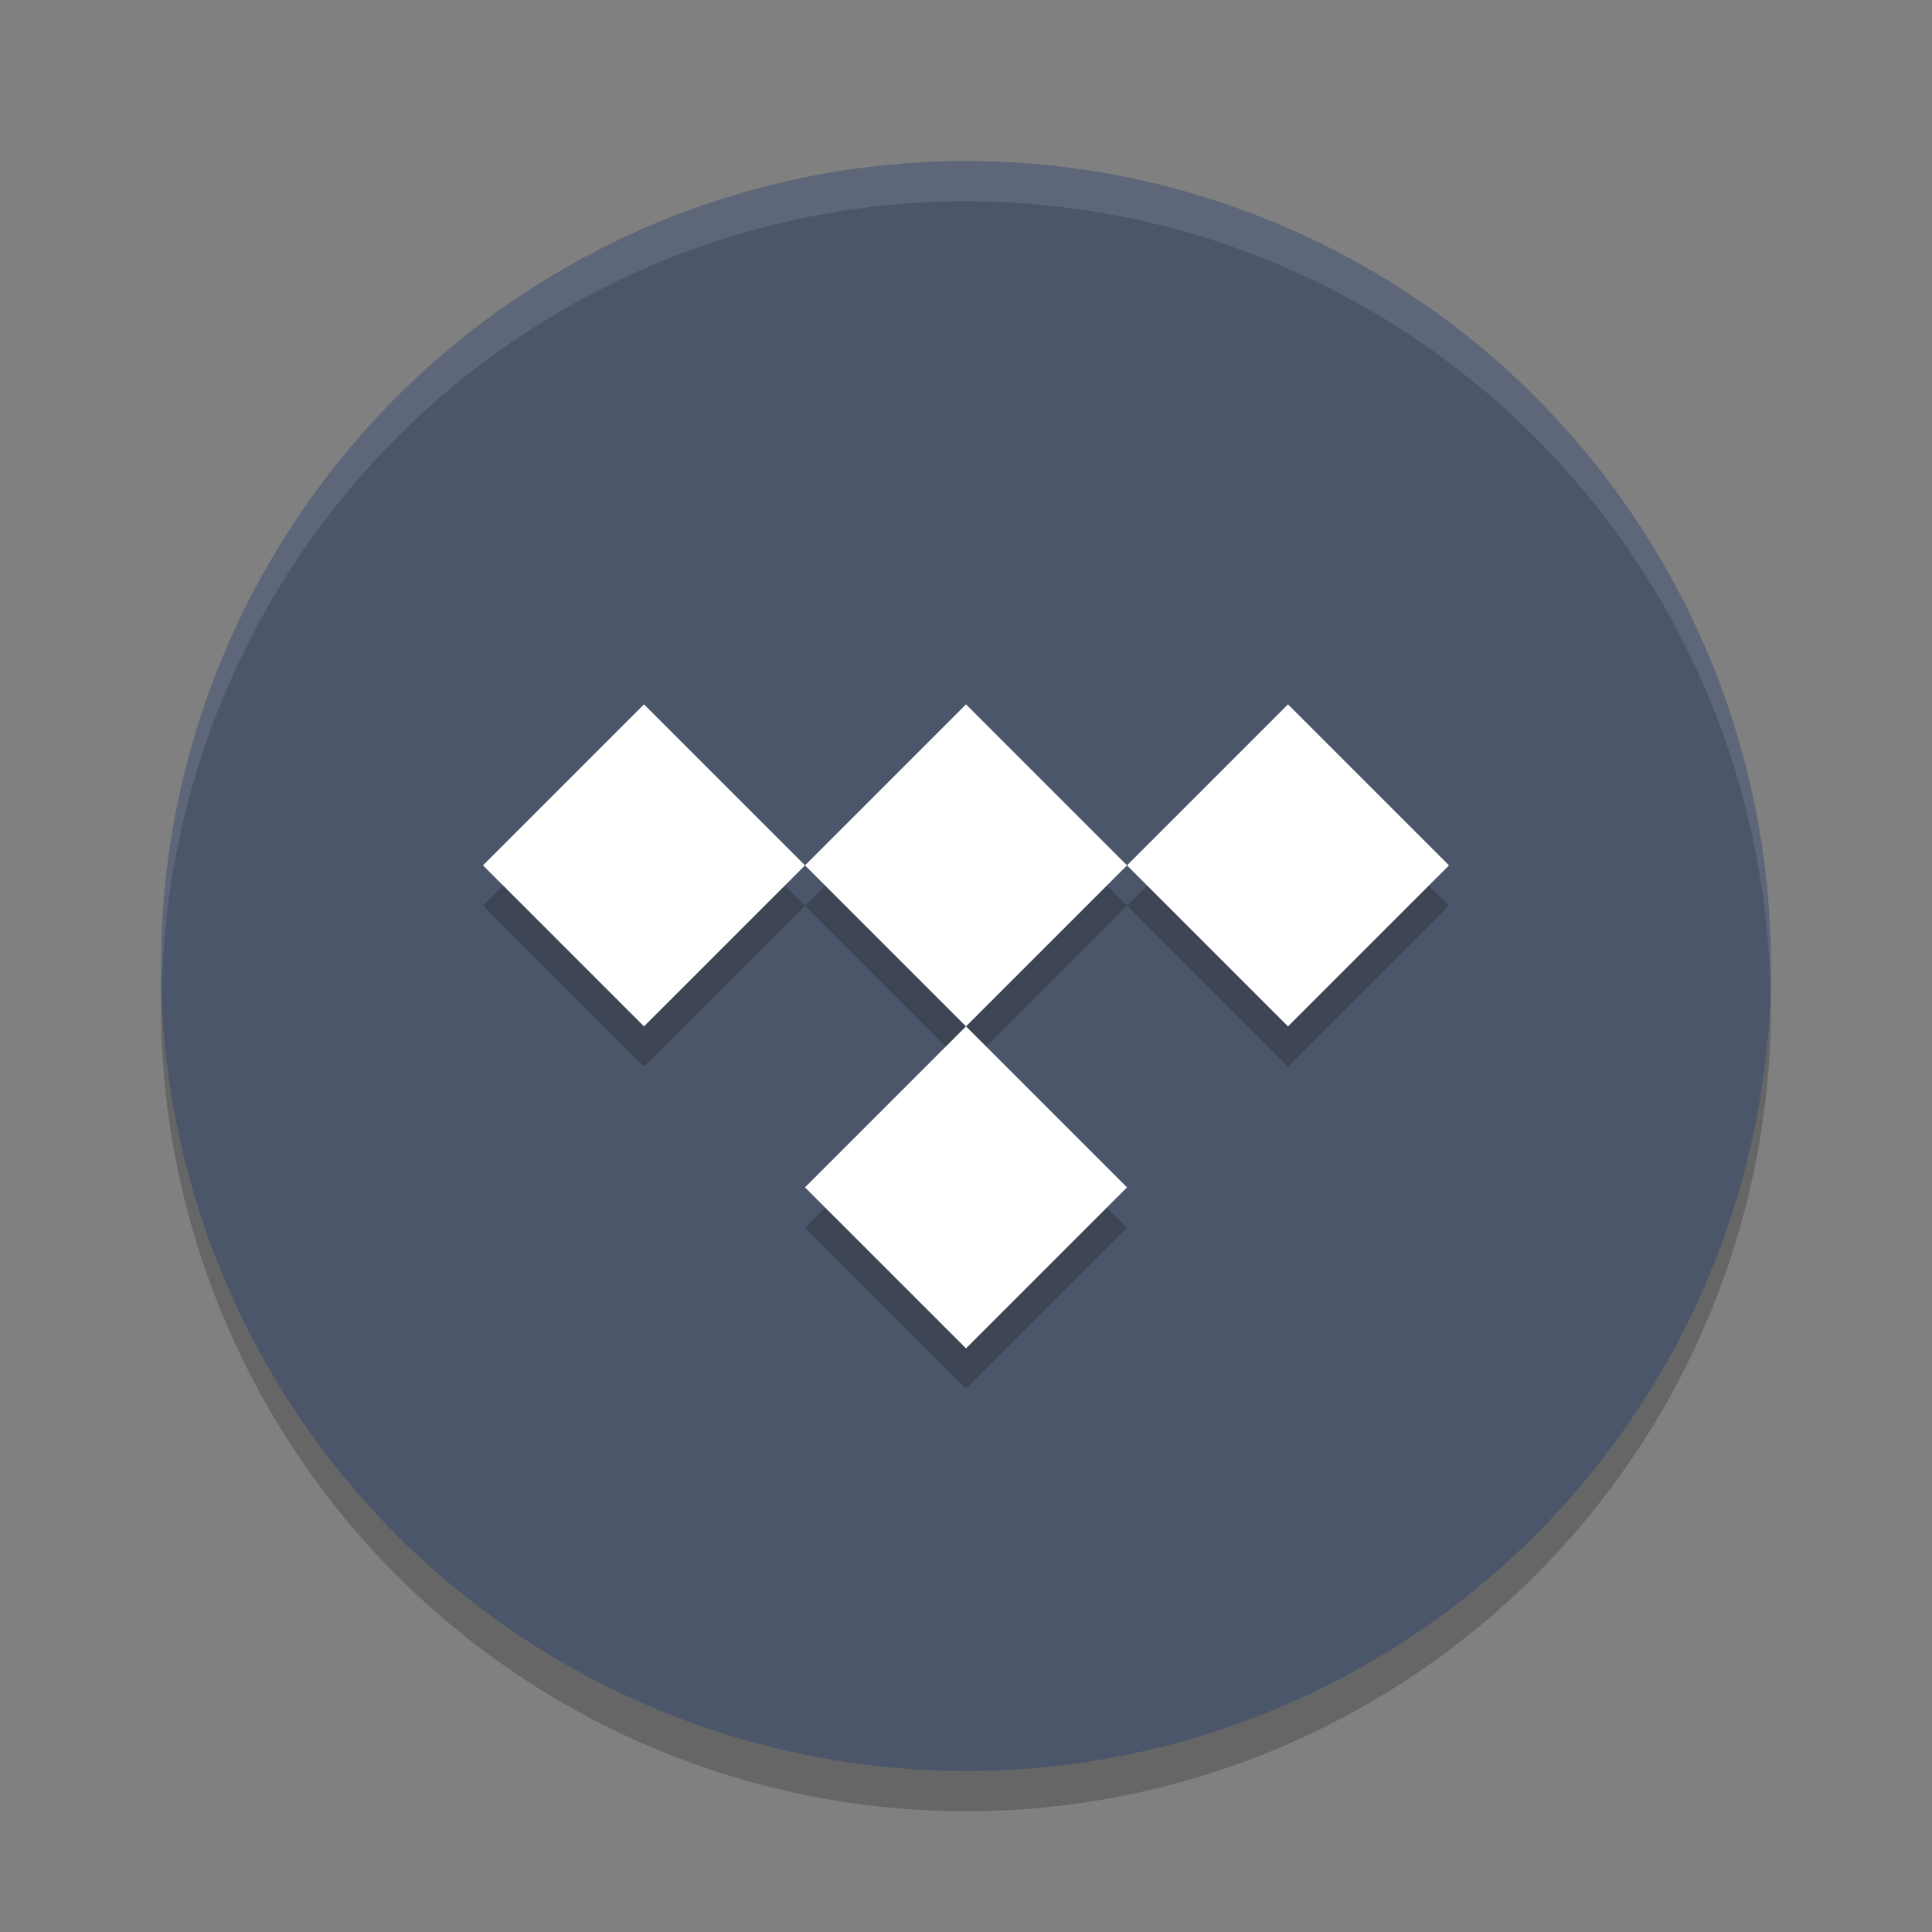 <?xml version="1.0" encoding="UTF-8" standalone="no"?>
<svg
   xmlns:dc="http://purl.org/dc/elements/1.1/"
   xmlns:cc="http://creativecommons.org/ns#"
   xmlns:rdf="http://www.w3.org/1999/02/22-rdf-syntax-ns#"
   xmlns:svg="http://www.w3.org/2000/svg"
   xmlns="http://www.w3.org/2000/svg"
   xmlns:sodipodi="http://sodipodi.sourceforge.net/DTD/sodipodi-0.dtd"
   xmlns:inkscape="http://www.inkscape.org/namespaces/inkscape"
   width="48"
   height="48"
   version="1.1"
   id="svg18"
   sodipodi:docname="tidal-hifi.svg"
   inkscape:version="0.92.5 (2060ec1f9f, 2020-04-08)">
  <rect width="100%" height="100%" fill="#808080" stroke="none"/>
  <defs
     id="defs22" />
  <sodipodi:namedview
     pagecolor="#ffffff"
     bordercolor="#666666"
     borderopacity="1"
     objecttolerance="10"
     gridtolerance="10"
     guidetolerance="10"
     inkscape:pageopacity="0"
     inkscape:pageshadow="2"
     inkscape:window-width="783"
     inkscape:window-height="480"
     id="namedview20"
     showgrid="false"
     inkscape:zoom="4.9166667"
     inkscape:cx="24"
     inkscape:cy="24"
     inkscape:window-x="0"
     inkscape:window-y="28"
     inkscape:window-maximized="0"
     inkscape:current-layer="svg18" />
  <circle
     style="opacity:0.2"
     cx="24"
     cy="25"
     r="20"
     id="circle2" />
  <circle
     style="fill:#4c566a;fill-opacity:1"
     cx="24"
     cy="24"
     r="20"
     id="circle4" />
  <path
     style="opacity:0.2"
     d="M 16 18.5 L 12 22.5 L 16 26.5 L 20 22.5 L 16 18.5 z M 20 22.5 L 24 26.5 L 28 22.5 L 24 18.5 L 20 22.5 z M 28 22.5 L 32 26.5 L 36 22.5 L 32 18.5 L 28 22.5 z M 24 26.5 L 20 30.5 L 24 34.5 L 28 30.5 L 24 26.5 z"
     id="path6" />
  <path
     style="opacity:0.1;fill:#ffffff"
     d="M 24,4 A 20,20 0 0 0 4,24 20,20 0 0 0 4.021,24.582 20,20 0 0 1 24,5 20,20 0 0 1 43.979,24.418 20,20 0 0 0 44,24 20,20 0 0 0 24,4 Z"
     id="path8" />
  <path
     style="fill:#ffffff"
     d="m 24,17.5 4,4 -4,4 -4,-4 z"
     id="path10" />
  <path
     style="fill:#ffffff"
     d="m 32,17.5 4,4 -4,4 -4,-4 z"
     id="path12" />
  <path
     style="fill:#ffffff"
     d="m 16,17.5 4,4 -4,4 -4,-4 z"
     id="path14" />
  <path
     style="fill:#ffffff"
     d="m 24,25.5 4,4 -4,4 -4,-4 z"
     id="path16" />
</svg>
